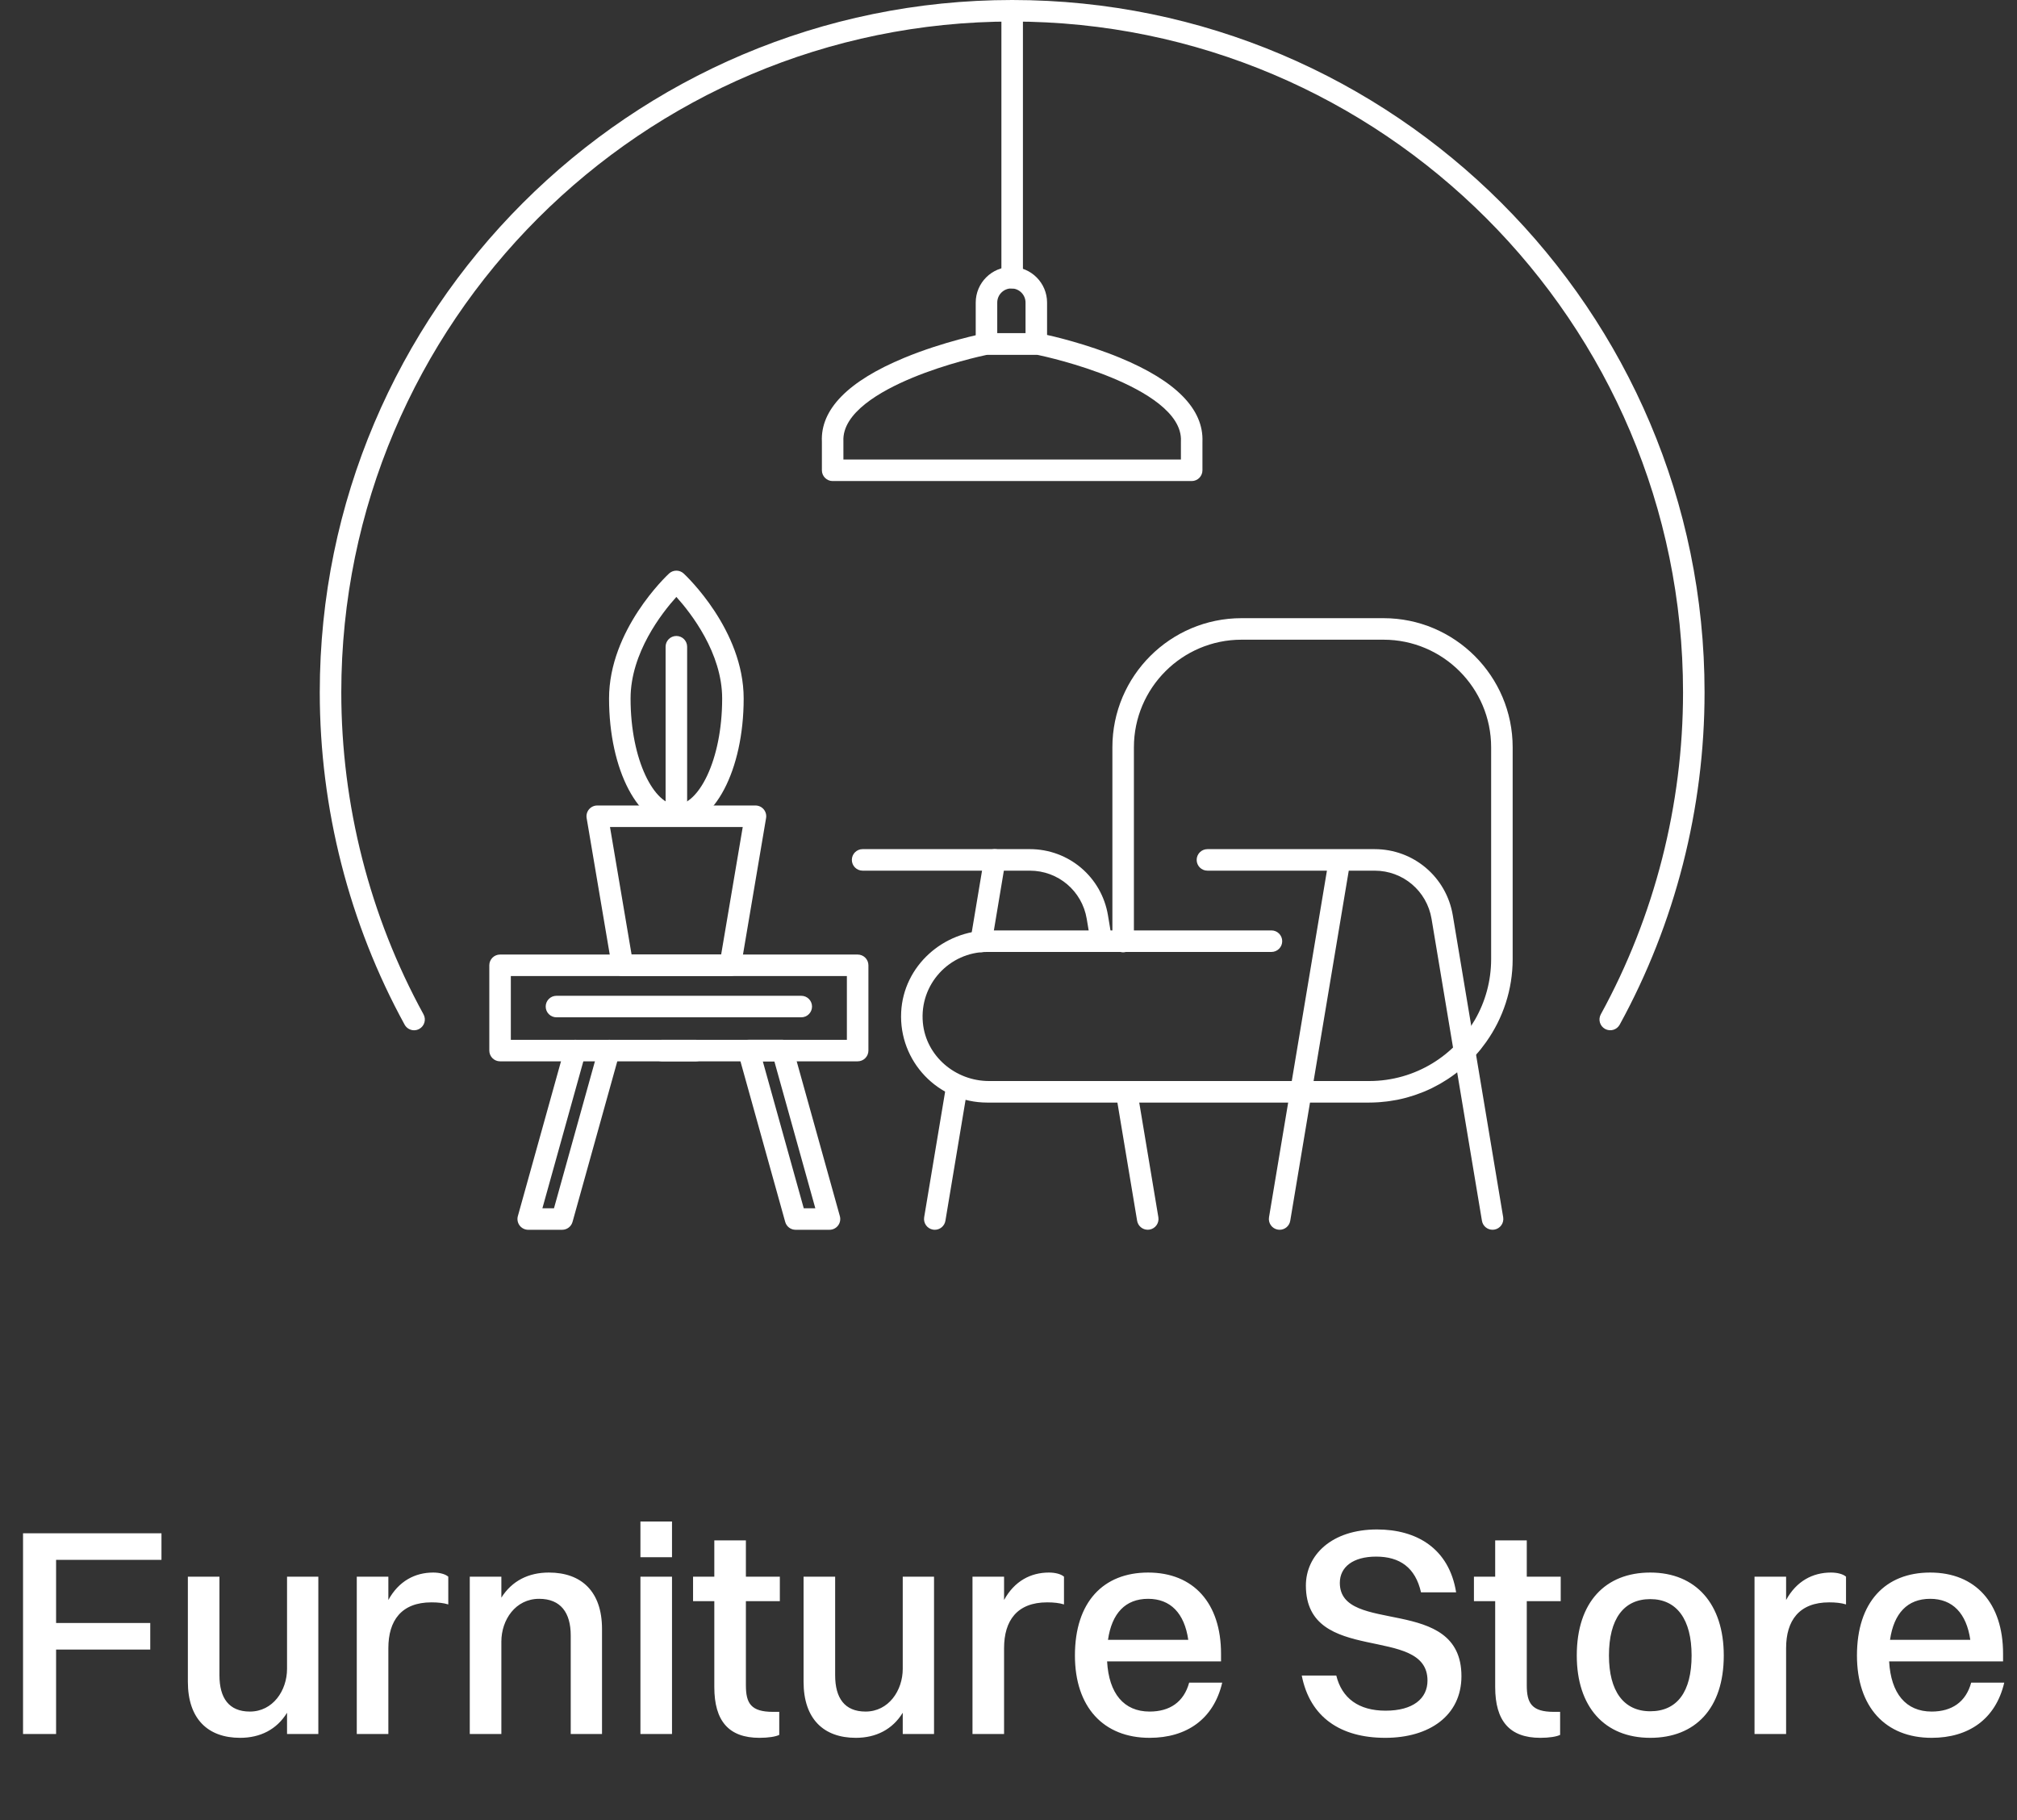 <svg width="164" height="148" viewBox="0 0 164 148" fill="none" xmlns="http://www.w3.org/2000/svg">
<rect x="0" y="0" width="164" height="148" fill="#333333" stroke="none"/>
<g clip-path="url(#clip0_1622_7563)">
<path d="M69.735 86.302H40.66C40.176 86.302 39.785 85.91 39.785 85.427V78.494C39.785 78.01 40.176 77.619 40.66 77.619H69.735C70.218 77.619 70.61 78.01 70.61 78.494V85.427C70.61 85.91 70.218 86.302 69.735 86.302ZM41.535 84.552H68.859V79.369H41.535V84.552Z" fill="white"/>
<path d="M45.708 100H42.95C42.676 100 42.418 99.872 42.252 99.654C42.087 99.436 42.033 99.153 42.106 98.89L45.923 85.192C46.053 84.726 46.536 84.454 47.001 84.583C47.467 84.713 47.739 85.196 47.609 85.662L44.102 98.25H45.044L48.682 85.192C48.812 84.727 49.295 84.454 49.76 84.584C50.226 84.714 50.498 85.196 50.369 85.662L46.552 99.36C46.446 99.738 46.101 100 45.708 100Z" fill="white"/>
<path d="M67.445 100H64.687C64.294 100 63.95 99.738 63.844 99.36L60.027 85.662C59.954 85.398 60.008 85.115 60.173 84.897C60.339 84.679 60.596 84.551 60.87 84.551H63.626C64.019 84.551 64.364 84.813 64.469 85.191L68.288 98.89C68.361 99.153 68.308 99.436 68.142 99.654C67.977 99.872 67.719 100 67.445 100ZM65.352 98.25H66.293L62.962 86.302H62.022L65.352 98.25Z" fill="white"/>
<path d="M56.577 86.302H53.819C53.335 86.302 52.943 85.91 52.943 85.427C52.943 84.943 53.335 84.552 53.819 84.552H56.577C57.06 84.552 57.452 84.943 57.452 85.427C57.452 85.91 57.06 86.302 56.577 86.302Z" fill="white"/>
<path d="M65.15 82.723H45.245C44.761 82.723 44.37 82.332 44.37 81.848C44.37 81.365 44.761 80.973 45.245 80.973H65.15C65.634 80.973 66.025 81.365 66.025 81.848C66.025 82.331 65.634 82.723 65.15 82.723Z" fill="white"/>
<path d="M59.375 79.369H50.613C50.187 79.369 49.822 79.061 49.75 78.64L47.699 66.52C47.656 66.267 47.727 66.006 47.894 65.809C48.06 65.612 48.305 65.499 48.562 65.499H61.426C61.684 65.499 61.929 65.612 62.095 65.809C62.261 66.006 62.332 66.267 62.289 66.52L60.238 78.64C60.167 79.061 59.802 79.369 59.375 79.369ZM51.353 77.619H58.636L60.391 67.249H49.598L51.353 77.619Z" fill="white"/>
<path d="M54.995 67.194C51.925 67.194 49.521 62.628 49.521 56.798C49.521 51.223 54.2 46.821 54.399 46.636C54.735 46.325 55.254 46.325 55.589 46.636C55.788 46.821 60.467 51.223 60.467 56.798C60.468 62.627 58.064 67.194 54.995 67.194ZM54.995 48.539C53.81 49.852 51.271 53.097 51.271 56.798C51.271 61.892 53.233 65.443 54.995 65.443C56.755 65.443 58.718 61.892 58.718 56.798C58.718 53.098 56.179 49.853 54.995 48.539Z" fill="white"/>
<path d="M54.994 66.805C54.511 66.805 54.119 66.413 54.119 65.93V52.589C54.119 52.105 54.511 51.714 54.994 51.714C55.478 51.714 55.87 52.105 55.87 52.589V65.93C55.87 66.413 55.478 66.805 54.994 66.805Z" fill="white"/>
<path d="M33.669 83.776C33.36 83.776 33.06 83.612 32.901 83.322C28.386 75.087 26 65.743 26 56.298C26 25.255 51.255 0 82.298 0C113.341 0 138.596 25.255 138.596 56.298C138.596 65.743 136.21 75.088 131.695 83.322C131.463 83.745 130.931 83.9 130.507 83.668C130.084 83.436 129.928 82.904 130.16 82.48C134.534 74.503 136.846 65.45 136.846 56.298C136.846 26.221 112.376 1.751 82.298 1.751C52.221 1.75 27.75 26.221 27.75 56.298C27.75 65.449 30.062 74.503 34.435 82.48C34.668 82.904 34.513 83.436 34.089 83.668C33.955 83.741 33.811 83.776 33.669 83.776Z" fill="white"/>
<path d="M82.298 23.454C81.815 23.454 81.423 23.062 81.423 22.579V1.021C81.423 0.538 81.815 0.146 82.298 0.146C82.781 0.146 83.173 0.538 83.173 1.021V22.578C83.174 23.062 82.781 23.454 82.298 23.454Z" fill="white"/>
<path d="M84.261 28.84H80.21C79.727 28.84 79.335 28.449 79.335 27.965V24.604C79.335 23.005 80.636 21.704 82.235 21.704C83.834 21.704 85.136 23.005 85.136 24.604V27.965C85.136 28.449 84.744 28.84 84.261 28.84ZM81.085 27.09H83.385V24.604C83.385 23.97 82.87 23.454 82.235 23.454C81.601 23.454 81.085 23.97 81.085 24.604V27.09Z" fill="white"/>
<path d="M96.894 39.117H67.702C67.219 39.117 66.827 38.725 66.827 38.242V35.914C66.702 33.297 68.955 30.988 73.524 29.096C76.727 27.769 79.906 27.134 80.04 27.108C80.095 27.097 80.152 27.091 80.209 27.091H83.8C83.843 27.065 83.888 27.042 83.936 27.023C84.237 26.903 84.576 26.959 84.821 27.163C85.666 27.346 88.361 27.974 91.071 29.096C95.629 30.983 97.882 33.283 97.769 35.934V38.242C97.77 38.725 97.378 39.117 96.894 39.117ZM68.577 37.367H96.019V35.914C96.019 35.9 96.02 35.887 96.02 35.873C96.129 33.581 93.037 31.807 90.423 30.722C87.646 29.569 84.796 28.946 84.293 28.841C84.283 28.841 84.272 28.841 84.261 28.841H80.299C79.788 28.948 76.944 29.571 74.173 30.722C71.56 31.807 68.468 33.581 68.576 35.873L68.577 37.367Z" fill="white"/>
<path d="M122.222 98.979L118.125 74.429C117.604 71.311 114.933 69.048 111.771 69.048H98.175C97.692 69.048 97.3 69.439 97.3 69.923C97.3 70.406 97.692 70.798 98.175 70.798H107.891L103.182 98.979C103.102 99.456 103.424 99.907 103.9 99.987C103.95 99.995 103.998 99.999 104.046 99.999C104.466 99.999 104.837 99.696 104.908 99.268L109.666 70.798H111.771C114.073 70.798 116.019 72.446 116.398 74.717L120.495 99.267C120.566 99.695 120.937 99.998 121.357 99.998C121.404 99.998 121.453 99.995 121.502 99.986C121.979 99.907 122.301 99.456 122.222 98.979Z" fill="white"/>
<path d="M76.008 100C75.96 100 75.911 99.996 75.862 99.988C75.386 99.908 75.064 99.458 75.143 98.981L76.954 88.128C77.034 87.651 77.485 87.33 77.961 87.409C78.438 87.488 78.76 87.939 78.68 88.416L76.87 99.269C76.798 99.697 76.427 100 76.008 100Z" fill="white"/>
<path d="M79.776 77.429C79.728 77.429 79.679 77.425 79.63 77.417C79.154 77.337 78.831 76.887 78.911 76.41L80.019 69.778C80.098 69.301 80.548 68.979 81.026 69.059C81.502 69.138 81.825 69.589 81.745 70.066L80.637 76.698C80.567 77.126 80.195 77.429 79.776 77.429Z" fill="white"/>
<path d="M93.321 99.997C92.901 99.997 92.53 99.694 92.458 99.266L90.733 88.924C90.654 88.447 90.975 87.996 91.452 87.917C91.933 87.837 92.38 88.159 92.46 88.636L94.185 98.978C94.264 99.455 93.943 99.906 93.466 99.985C93.417 99.994 93.368 99.997 93.321 99.997Z" fill="white"/>
<path d="M89.55 77.409C89.13 77.409 88.759 77.105 88.688 76.677L88.361 74.717C87.983 72.446 86.037 70.798 83.734 70.798H70.138C69.655 70.798 69.263 70.406 69.263 69.922C69.263 69.439 69.655 69.047 70.138 69.047H83.734C86.896 69.047 89.568 71.311 90.088 74.429L90.414 76.389C90.494 76.866 90.172 77.317 89.695 77.397C89.647 77.405 89.598 77.409 89.55 77.409Z" fill="white"/>
<path d="M120.813 84.766C120.829 84.744 120.844 84.722 120.86 84.699C122.202 82.799 122.993 80.484 122.993 77.987V60.766C122.993 54.977 118.283 50.267 112.494 50.267H100.947C95.157 50.267 90.447 54.977 90.447 60.766V75.658H80.466C76.702 75.658 73.458 78.545 73.273 82.304C73.075 86.323 76.287 89.656 80.263 89.656H111.325C111.562 89.656 111.797 89.647 112.03 89.633C112.101 89.629 112.171 89.622 112.241 89.617C112.409 89.603 112.576 89.587 112.743 89.567C112.815 89.558 112.887 89.549 112.959 89.539C113.15 89.513 113.339 89.481 113.527 89.445C113.564 89.438 113.602 89.432 113.639 89.425C113.865 89.379 114.088 89.326 114.308 89.268C114.359 89.254 114.41 89.239 114.461 89.225C114.633 89.177 114.803 89.125 114.971 89.07C115.033 89.049 115.094 89.029 115.155 89.007C115.329 88.947 115.499 88.883 115.668 88.815C115.709 88.798 115.751 88.783 115.791 88.766C116.005 88.677 116.216 88.583 116.423 88.482C116.438 88.474 116.452 88.467 116.467 88.46C116.656 88.367 116.841 88.268 117.025 88.165C117.068 88.141 117.112 88.115 117.155 88.09C117.319 87.995 117.481 87.896 117.64 87.793C117.673 87.772 117.706 87.751 117.74 87.73C118.126 87.474 118.497 87.196 118.85 86.898C118.873 86.879 118.894 86.859 118.917 86.84C119.073 86.706 119.225 86.568 119.373 86.427C119.396 86.405 119.419 86.383 119.442 86.361C119.78 86.033 120.099 85.685 120.397 85.319C120.4 85.315 120.402 85.312 120.404 85.309C120.544 85.131 120.68 84.951 120.813 84.766ZM75.037 83.162C74.744 80.042 77.201 77.408 80.262 77.408H91.104C91.174 77.426 91.246 77.438 91.322 77.438C91.397 77.438 91.469 77.426 91.539 77.408H103.38C103.863 77.408 104.255 77.016 104.255 76.533C104.255 76.049 103.863 75.657 103.38 75.657H92.197V60.766C92.197 55.942 96.122 52.017 100.947 52.017H112.494C117.318 52.017 121.243 55.941 121.243 60.766V77.987C121.243 81.576 119.327 84.725 116.464 86.467C114.964 87.379 113.205 87.904 111.325 87.904H80.417C77.685 87.905 75.294 85.882 75.037 83.162Z" fill="white"/>
</g>
<path d="M1.873 141V124.68H13.129V126.84H4.561V131.976H12.217V134.136H4.561V141H1.873ZM23.339 135.696V128.208H25.883V141H23.339V139.272C22.499 140.64 21.155 141.312 19.523 141.312C16.907 141.312 15.275 139.776 15.275 136.752V128.208H17.843V136.224C17.843 138.072 18.611 139.176 20.315 139.176C22.187 139.176 23.339 137.472 23.339 135.696ZM29.009 141V128.208H31.577V130.104C32.417 128.568 33.737 127.872 35.225 127.872C35.729 127.872 36.209 127.992 36.449 128.208V130.464C36.065 130.344 35.609 130.296 35.081 130.296C32.633 130.296 31.577 131.784 31.577 134.016V141H29.009ZM38.197 141V128.208H40.765V129.912C41.629 128.544 42.973 127.872 44.629 127.872C47.293 127.872 48.949 129.432 48.949 132.456V141H46.405V132.984C46.405 131.136 45.589 130.008 43.837 130.008C41.917 130.008 40.765 131.712 40.765 133.488V141H38.197ZM52.072 126.624V123.72H54.64V126.624H52.072ZM52.072 141V128.208H54.64V141H52.072ZM58.08 137.184V130.2H56.352V128.208H58.08V125.256H60.648V128.208H63.408V130.2H60.648V137.04C60.648 138.504 61.056 139.2 62.856 139.2H63.36V141.072C63.072 141.216 62.472 141.312 61.752 141.312C59.256 141.312 58.08 139.944 58.08 137.184ZM73.401 135.696V128.208H75.945V141H73.401V139.272C72.561 140.64 71.217 141.312 69.585 141.312C66.969 141.312 65.337 139.776 65.337 136.752V128.208H67.905V136.224C67.905 138.072 68.673 139.176 70.377 139.176C72.249 139.176 73.401 137.472 73.401 135.696ZM79.072 141V128.208H81.64V130.104C82.48 128.568 83.8 127.872 85.288 127.872C85.792 127.872 86.272 127.992 86.512 128.208V130.464C86.128 130.344 85.672 130.296 85.144 130.296C82.696 130.296 81.64 131.784 81.64 134.016V141H79.072ZM99.377 136.824C98.681 139.8 96.473 141.312 93.473 141.312C89.705 141.312 87.401 138.792 87.401 134.616C87.401 130.272 89.705 127.872 93.353 127.872C97.049 127.872 99.281 130.368 99.281 134.472V135.096H90.017C90.161 137.712 91.385 139.176 93.473 139.176C95.105 139.176 96.257 138.408 96.689 136.824H99.377ZM93.353 130.008C91.505 130.008 90.401 131.184 90.089 133.344H96.617C96.305 131.184 95.177 130.008 93.353 130.008ZM108.94 128.712C108.94 133.008 118.828 129.624 118.828 136.296C118.828 139.512 116.212 141.312 112.636 141.312C109.012 141.312 106.516 139.656 105.844 136.248H108.652C109.108 138.096 110.476 139.104 112.66 139.104C114.892 139.104 116.068 138.12 116.068 136.656C116.068 132.048 106.18 135.48 106.18 128.928C106.18 126.48 108.244 124.368 111.964 124.368C115.18 124.368 117.82 125.904 118.396 129.48H115.54C115.084 127.464 113.812 126.576 111.892 126.576C110.02 126.576 108.94 127.416 108.94 128.712ZM121.572 137.184V130.2H119.844V128.208H121.572V125.256H124.14V128.208H126.9V130.2H124.14V137.04C124.14 138.504 124.548 139.2 126.348 139.2H126.852V141.072C126.564 141.216 125.964 141.312 125.244 141.312C122.748 141.312 121.572 139.944 121.572 137.184ZM134.182 141.312C130.462 141.312 128.206 138.792 128.206 134.616C128.206 130.272 130.534 127.872 134.182 127.872C137.902 127.872 140.158 130.44 140.158 134.616C140.158 138.936 137.83 141.312 134.182 141.312ZM134.182 139.152C136.366 139.152 137.542 137.568 137.542 134.616C137.542 131.688 136.342 130.032 134.182 130.032C132.022 130.032 130.822 131.64 130.822 134.616C130.822 137.52 132.022 139.152 134.182 139.152ZM142.658 141V128.208H145.226V130.104C146.066 128.568 147.386 127.872 148.874 127.872C149.378 127.872 149.858 127.992 150.098 128.208V130.464C149.714 130.344 149.258 130.296 148.73 130.296C146.282 130.296 145.226 131.784 145.226 134.016V141H142.658ZM162.963 136.824C162.267 139.8 160.059 141.312 157.059 141.312C153.291 141.312 150.987 138.792 150.987 134.616C150.987 130.272 153.291 127.872 156.939 127.872C160.635 127.872 162.867 130.368 162.867 134.472V135.096H153.603C153.747 137.712 154.971 139.176 157.059 139.176C158.691 139.176 159.843 138.408 160.275 136.824H162.963ZM156.939 130.008C155.091 130.008 153.987 131.184 153.675 133.344H160.203C159.891 131.184 158.763 130.008 156.939 130.008Z" fill="white"/>
<defs>
<clipPath id="clip0_1622_7563">
<rect width="112.596" height="100" fill="white" transform="translate(26)"/>
</clipPath>
</defs>
</svg>
